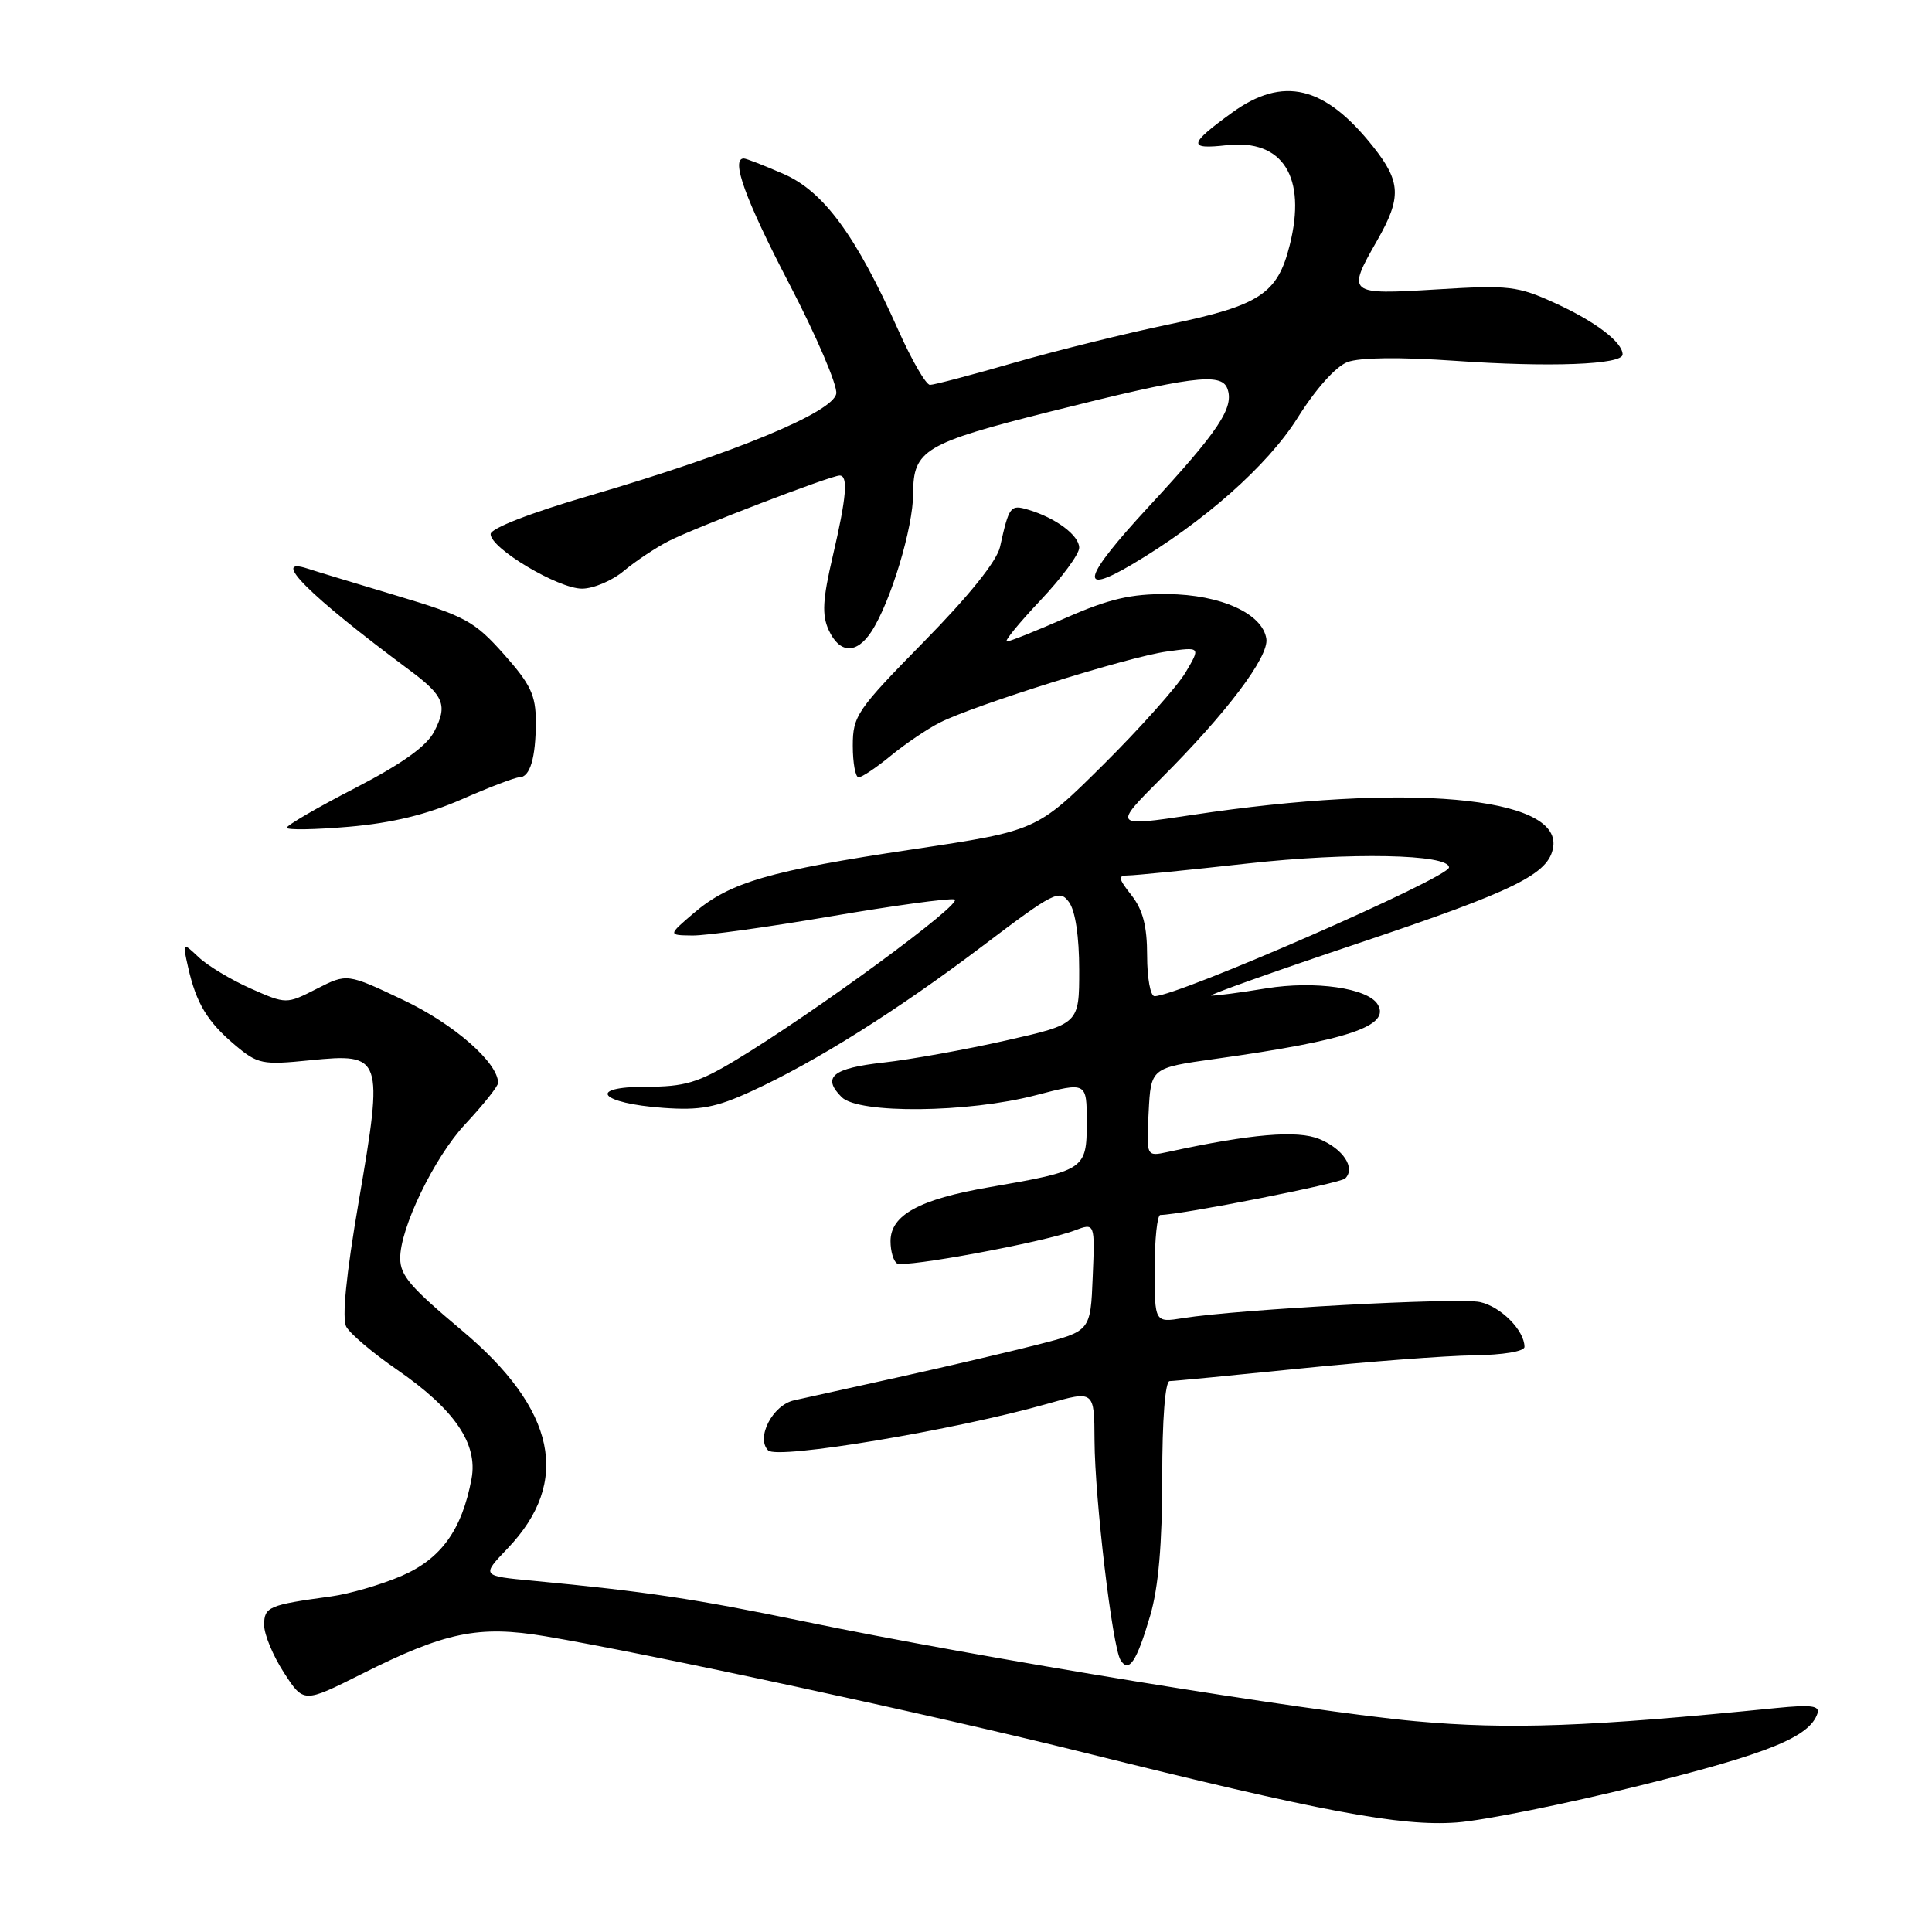 <?xml version="1.0" encoding="UTF-8" standalone="no"?>
<!DOCTYPE svg PUBLIC "-//W3C//DTD SVG 1.1//EN" "http://www.w3.org/Graphics/SVG/1.1/DTD/svg11.dtd" >
<svg xmlns="http://www.w3.org/2000/svg" xmlns:xlink="http://www.w3.org/1999/xlink" version="1.1" viewBox="0 0 256 256">
 <g >
 <path fill="currentColor"
d=" M 217.44 236.56 C 234.35 232.36 239.78 230.15 240.82 227.05 C 241.16 226.01 240.00 225.86 235.38 226.32 C 210.54 228.81 199.99 229.20 187.56 228.07 C 173.29 226.77 129.90 219.69 106.50 214.84 C 92.08 211.85 85.50 210.87 70.64 209.46 C 63.77 208.82 63.77 208.82 67.27 205.16 C 75.71 196.33 73.70 186.77 61.18 176.27 C 54.38 170.56 53.07 169.04 53.03 166.79 C 52.96 162.82 57.54 153.34 61.65 148.95 C 64.04 146.39 66.00 143.93 66.00 143.49 C 66.00 140.81 60.15 135.69 53.47 132.52 C 45.99 128.97 45.99 128.97 41.97 131.02 C 37.94 133.07 37.94 133.07 33.23 130.99 C 30.64 129.84 27.54 127.98 26.35 126.86 C 24.17 124.81 24.17 124.81 24.93 128.18 C 26.00 132.94 27.48 135.39 31.15 138.48 C 34.16 141.01 34.75 141.13 41.09 140.49 C 50.68 139.53 50.83 139.96 47.55 159.11 C 45.85 169.00 45.29 174.71 45.89 175.81 C 46.40 176.74 49.42 179.30 52.62 181.50 C 60.23 186.75 63.35 191.31 62.48 195.95 C 61.21 202.73 58.44 206.56 53.20 208.82 C 50.50 209.98 46.31 211.20 43.90 211.53 C 35.61 212.66 35.00 212.91 35.00 215.32 C 35.00 216.57 36.18 219.41 37.62 221.63 C 40.23 225.67 40.23 225.67 47.87 221.84 C 59.02 216.24 63.43 215.33 72.24 216.81 C 86.02 219.13 123.56 227.23 143.50 232.19 C 175.21 240.08 185.61 242.03 193.00 241.49 C 196.57 241.23 207.57 239.01 217.44 236.56 Z  M 152.41 214.07 C 153.50 210.35 154.00 204.59 154.00 195.82 C 154.00 188.07 154.39 183.00 154.99 183.00 C 155.53 183.00 163.29 182.25 172.24 181.34 C 181.18 180.43 191.54 179.64 195.25 179.59 C 199.14 179.54 202.00 179.07 202.00 178.47 C 202.00 176.29 198.87 173.13 196.11 172.53 C 193.29 171.90 164.12 173.48 156.75 174.66 C 153.00 175.26 153.00 175.26 153.00 168.13 C 153.00 164.21 153.34 161.00 153.75 160.99 C 156.61 160.95 177.59 156.81 178.25 156.15 C 179.64 154.76 177.99 152.24 174.83 150.93 C 171.91 149.72 165.77 150.24 154.70 152.65 C 151.89 153.25 151.89 153.25 152.20 147.38 C 152.50 141.50 152.50 141.50 161.00 140.31 C 178.64 137.85 184.32 135.94 182.54 133.07 C 181.21 130.92 174.22 129.92 167.79 130.96 C 164.33 131.53 161.05 131.96 160.50 131.92 C 159.95 131.89 168.68 128.78 179.89 125.02 C 200.88 117.98 205.27 115.81 205.81 112.21 C 206.81 105.51 186.35 103.70 158.00 107.98 C 147.48 109.57 147.46 109.54 153.89 103.11 C 162.55 94.45 168.15 87.02 167.80 84.65 C 167.31 81.30 161.74 78.78 154.71 78.72 C 149.85 78.68 146.94 79.36 141.30 81.84 C 137.35 83.58 133.79 85.00 133.41 85.00 C 133.02 85.00 135.03 82.55 137.85 79.56 C 140.68 76.57 143.00 73.43 143.00 72.58 C 143.00 70.94 139.91 68.63 136.25 67.54 C 133.88 66.83 133.71 67.05 132.51 72.46 C 132.09 74.35 128.42 78.92 122.43 85.02 C 113.55 94.06 113.00 94.86 113.00 98.81 C 113.00 101.11 113.35 103.00 113.77 103.00 C 114.20 103.00 116.11 101.72 118.02 100.15 C 119.93 98.58 122.85 96.60 124.50 95.76 C 129.06 93.44 149.55 87.02 154.62 86.33 C 159.10 85.71 159.10 85.71 157.09 89.11 C 155.98 90.97 151.09 96.46 146.23 101.29 C 137.38 110.08 137.38 110.08 120.96 112.54 C 101.95 115.38 96.70 116.91 91.94 120.98 C 88.50 123.92 88.50 123.92 91.76 123.96 C 93.56 123.98 101.78 122.84 110.03 121.43 C 118.28 120.02 125.68 119.00 126.47 119.18 C 127.92 119.51 107.98 134.15 97.42 140.51 C 92.50 143.47 90.70 144.00 85.61 144.00 C 77.66 144.00 79.45 146.19 87.90 146.80 C 92.76 147.15 94.85 146.76 99.54 144.61 C 108.06 140.71 118.97 133.85 130.25 125.31 C 139.66 118.19 140.39 117.81 141.65 119.54 C 142.49 120.68 143.00 124.11 143.00 128.53 C 143.00 135.68 143.00 135.68 133.25 137.88 C 127.89 139.09 120.61 140.40 117.08 140.79 C 110.31 141.54 108.87 142.73 111.53 145.38 C 113.76 147.61 128.27 147.47 137.25 145.12 C 144.00 143.36 144.00 143.36 144.00 148.71 C 144.00 154.97 143.77 155.12 131.09 157.31 C 121.82 158.91 118.00 161.00 118.00 164.46 C 118.00 165.79 118.39 167.12 118.86 167.41 C 119.85 168.02 138.30 164.60 142.37 163.05 C 145.09 162.02 145.09 162.02 144.79 169.20 C 144.50 176.38 144.50 176.38 137.50 178.17 C 133.65 179.15 125.33 181.10 119.00 182.50 C 112.67 183.90 106.47 185.27 105.22 185.55 C 102.37 186.18 100.13 190.53 101.79 192.19 C 103.02 193.42 126.62 189.47 138.75 186.02 C 145.00 184.23 145.00 184.23 145.03 190.87 C 145.07 198.60 147.39 218.21 148.48 219.97 C 149.58 221.74 150.62 220.17 152.41 214.07 Z  M 61.17 105.92 C 64.83 104.31 68.27 103.00 68.81 103.00 C 70.23 103.00 71.00 100.42 71.00 95.64 C 71.00 92.12 70.32 90.68 66.75 86.67 C 62.86 82.30 61.64 81.64 52.50 78.91 C 47.00 77.26 41.71 75.66 40.75 75.34 C 35.73 73.69 40.94 78.89 54.20 88.75 C 58.85 92.20 59.35 93.43 57.53 96.94 C 56.52 98.89 53.28 101.20 47.04 104.43 C 42.07 106.99 38.00 109.36 38.00 109.68 C 38.00 110.00 41.71 109.94 46.25 109.55 C 51.97 109.05 56.54 107.94 61.17 105.92 Z  M 115.46 83.70 C 118.01 79.80 121.00 69.92 121.00 65.37 C 121.00 59.63 122.52 58.72 139.15 54.54 C 157.74 49.87 161.81 49.33 162.62 51.46 C 163.59 53.97 161.52 57.08 152.15 67.20 C 143.53 76.52 142.79 79.04 149.93 74.83 C 159.52 69.17 167.96 61.70 171.93 55.38 C 174.32 51.56 176.99 48.57 178.54 47.98 C 180.17 47.36 185.49 47.30 192.82 47.81 C 205.36 48.69 215.00 48.32 215.00 46.97 C 215.00 45.35 211.45 42.64 206.11 40.19 C 201.08 37.89 199.97 37.76 190.35 38.35 C 178.55 39.07 178.42 38.96 182.49 31.85 C 185.73 26.17 185.64 24.08 181.93 19.41 C 175.52 11.35 170.02 10.03 163.25 14.93 C 157.47 19.12 157.36 19.83 162.54 19.24 C 169.99 18.40 173.17 23.46 170.89 32.50 C 169.28 38.93 166.93 40.47 155.00 42.96 C 149.22 44.16 139.93 46.46 134.35 48.07 C 128.77 49.68 123.77 51.00 123.23 51.00 C 122.70 51.00 120.81 47.74 119.03 43.75 C 113.42 31.19 109.12 25.34 103.81 23.04 C 101.24 21.92 98.88 21.00 98.56 21.00 C 96.79 21.00 98.75 26.41 104.56 37.57 C 108.17 44.50 110.98 51.06 110.81 52.15 C 110.42 54.62 97.28 60.06 78.26 65.63 C 70.28 67.96 65.02 70.00 65.01 70.77 C 64.99 72.65 73.96 78.00 77.12 78.00 C 78.62 78.00 81.12 76.94 82.67 75.64 C 84.23 74.34 86.89 72.57 88.59 71.70 C 92.02 69.94 110.07 63.02 111.25 63.01 C 112.42 63.00 112.17 65.88 110.34 73.72 C 109.01 79.41 108.89 81.47 109.80 83.47 C 111.24 86.62 113.49 86.71 115.46 83.70 Z  M 152.00 126.63 C 152.00 122.72 151.44 120.56 149.93 118.63 C 148.17 116.40 148.10 116.00 149.47 116.00 C 150.36 116.00 157.48 115.29 165.29 114.42 C 178.86 112.91 192.00 113.17 192.00 114.94 C 192.00 116.29 156.08 132.00 152.98 132.00 C 152.44 132.00 152.00 129.59 152.00 126.63 Z "/>
</g>
</svg>